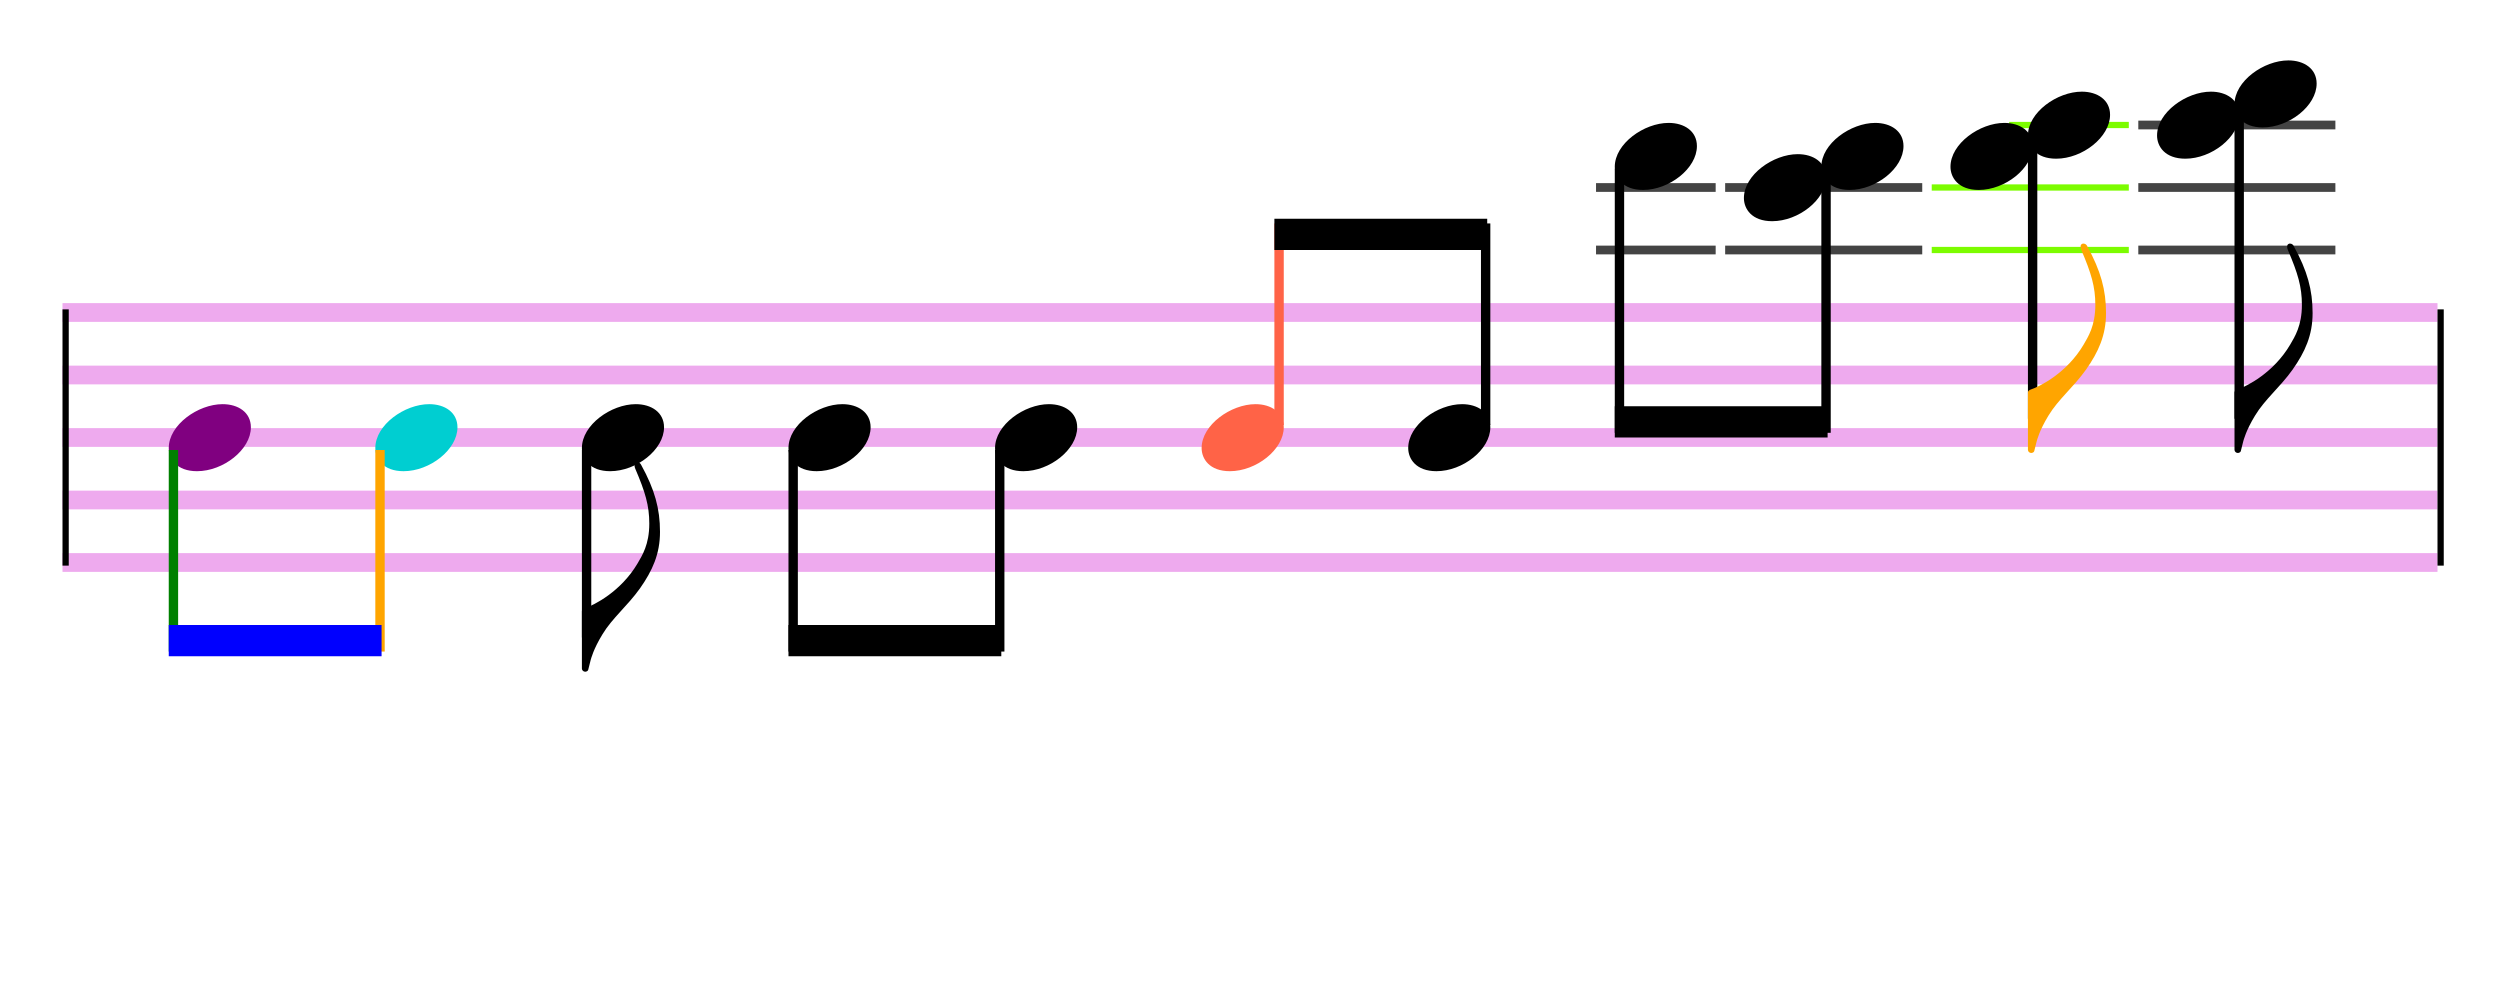 <svg xmlns="http://www.w3.org/2000/svg" stroke-width="0.3" stroke-dasharray="none" fill="black" stroke="black" font-family="Arial, sans-serif" font-size="10pt" font-weight="normal" font-style="normal" width="400" height="160" viewBox="0 0 400 160" style="width: 400px; height: 160px; border: none;"><g class="vf-stave" id="vf-auto36655" stroke-width="3" fill="#999999" stroke="#EEAAEE"><path fill="none" d="M10 50L390 50"/><path fill="none" d="M10 60L390 60"/><path fill="none" d="M10 70L390 70"/><path fill="none" d="M10 80L390 80"/><path fill="none" d="M10 90L390 90"/></g><g class="vf-stavebarline" id="vf-auto36656"><rect x="10" y="49.5" width="1" height="41" stroke="none"/></g><g class="vf-stavebarline" id="vf-auto36657"><rect x="390" y="49.5" width="1" height="41" stroke="none"/></g><g class="vf-stavenote" id="vf-auto36658"><g class="vf-notehead" id="vf-auto36662" pointer-events="bounding-box" fill="purple"><path stroke="none" d="M27 71.685C27 73.426,28.264 75.391,31.521 75.391C35.733 75.391,40.141 71.938,40.141 68.371C40.141 65.985,38.12 64.665,35.621 64.665C31.689 64.665,27 67.978,27 71.685"/></g></g><g class="vf-stavenote" id="vf-auto36664"><g class="vf-notehead" id="vf-auto36668" pointer-events="bounding-box" fill="darkturquoise"><path stroke="none" d="M60.052 71.685C60.052 73.426,61.316 75.391,64.573 75.391C68.785 75.391,73.194 71.938,73.194 68.371C73.194 65.985,71.172 64.665,68.673 64.665C64.741 64.665,60.052 67.978,60.052 71.685"/></g></g><g class="vf-stavenote" id="vf-auto36670"><g class="vf-stem" id="vf-auto36671" pointer-events="bounding-box"><path stroke-width="1.5" fill="none" d="M93.854 72L93.854 102"/></g><g class="vf-notehead" id="vf-auto36674" pointer-events="bounding-box"><path stroke="none" d="M93.104 71.685C93.104 73.426,94.368 75.391,97.625 75.391C101.837 75.391,106.246 71.938,106.246 68.371C106.246 65.985,104.224 64.665,101.725 64.665C97.794 64.665,93.104 67.978,93.104 71.685"/></g><path stroke="none" d="M93.104 106.972C93.104 107.253,93.357 107.477,93.638 107.477C93.834 107.477,94.087 107.337,94.115 107.168C94.115 107.112,94.48 105.708,94.508 105.596C94.564 105.428,94.929 103.883,96.39 101.496C97.962 98.885,100.377 96.975,102.399 94.139C104.392 91.303,105.6 88.636,105.6 85.098C105.6 81.391,104.757 78.33,102.595 74.399C102.483 74.118,102.23 73.978,102.006 73.978C101.921 73.978,101.837 73.978,101.809 74.006C101.584 74.09,101.528 74.259,101.528 74.483C101.528 74.624,101.556 74.82,101.64 74.989C103.241 78.723,103.887 80.886,103.887 83.778C103.887 87.147,102.736 88.888,102.006 90.152C99.366 94.617,95.126 96.807,93.441 97.369C93.132 97.509,93.104 97.706,93.104 97.818"/></g><g class="vf-stavenote" id="vf-auto36676"><g class="vf-notehead" id="vf-auto36680" pointer-events="bounding-box"><path stroke="none" d="M126.156 71.685C126.156 73.426,127.42 75.391,130.677 75.391C134.889 75.391,139.298 71.938,139.298 68.371C139.298 65.985,137.276 64.665,134.777 64.665C130.846 64.665,126.156 67.978,126.156 71.685"/></g></g><g class="vf-stavenote" id="vf-auto36682"><g class="vf-notehead" id="vf-auto36686" pointer-events="bounding-box"><path stroke="none" d="M159.208 71.685C159.208 73.426,160.472 75.391,163.729 75.391C167.941 75.391,172.35 71.938,172.35 68.371C172.35 65.985,170.328 64.665,167.829 64.665C163.898 64.665,159.208 67.978,159.208 71.685"/></g></g><g class="vf-stavenote" id="vf-auto36688" fill="tomato" stroke="tomato"><g class="vf-notehead" id="vf-auto36692" pointer-events="bounding-box"><path stroke="none" d="M192.26 71.685C192.26 73.426,193.524 75.391,196.781 75.391C200.993 75.391,205.402 71.938,205.402 68.371C205.402 65.985,203.38 64.665,200.881 64.665C196.95 64.665,192.26 67.978,192.26 71.685"/></g></g><g class="vf-stavenote" id="vf-auto36694"><g class="vf-notehead" id="vf-auto36698" pointer-events="bounding-box"><path stroke="none" d="M225.313 71.685C225.313 73.426,226.576 75.391,229.833 75.391C234.045 75.391,238.454 71.938,238.454 68.371C238.454 65.985,236.432 64.665,233.933 64.665C230.002 64.665,225.313 67.978,225.313 71.685"/></g></g><g class="vf-stavenote" id="vf-auto36700"><path stroke-width="1.4" fill="none" stroke="#444" d="M255.365 40L274.506 40"/><path stroke-width="1.4" fill="none" stroke="#444" d="M255.365 30L274.506 30"/><g class="vf-notehead" id="vf-auto36704" pointer-events="bounding-box"><path stroke="none" d="M258.365 26.685C258.365 28.426,259.628 30.391,262.886 30.391C267.098 30.391,271.506 26.938,271.506 23.371C271.506 20.985,269.484 19.665,266.985 19.665C263.054 19.665,258.365 22.978,258.365 26.685"/></g></g><g class="vf-stavenote" id="vf-auto36706"><path stroke-width="1.4" fill="none" stroke="#444" d="M276.025 40L307.558 40"/><path stroke-width="1.4" fill="none" stroke="#444" d="M276.025 30L307.558 30"/><g class="vf-notehead" id="vf-auto36712" pointer-events="bounding-box"><path stroke="none" d="M279.025 31.685C279.025 33.426,280.289 35.391,283.546 35.391C287.758 35.391,292.167 31.938,292.167 28.371C292.167 25.985,290.145 24.665,287.646 24.665C283.715 24.665,279.025 27.978,279.025 31.685"/></g><g class="vf-notehead" id="vf-auto36711" pointer-events="bounding-box"><path stroke="none" d="M291.417 26.685C291.417 28.426,292.68 30.391,295.938 30.391C300.15 30.391,304.558 26.938,304.558 23.371C304.558 20.985,302.536 19.665,300.037 19.665C296.106 19.665,291.417 22.978,291.417 26.685"/></g></g><g class="vf-stavenote" id="vf-auto36714"><path stroke-width="1" fill="none" stroke="lawngreen" d="M309.077 40L340.61 40"/><path stroke-width="1" fill="none" stroke="lawngreen" d="M309.077 30L340.61 30"/><path stroke-width="1" fill="none" stroke="lawngreen" d="M321.469 20L340.61 20"/><g class="vf-stem" id="vf-auto36715" pointer-events="bounding-box"><path stroke-width="1.5" fill="none" d="M325.219 22L325.219 67"/></g><g class="vf-notehead" id="vf-auto36720" pointer-events="bounding-box"><path stroke="none" d="M312.077 26.685C312.077 28.426,313.341 30.391,316.598 30.391C320.81 30.391,325.219 26.938,325.219 23.371C325.219 20.985,323.197 19.665,320.698 19.665C316.767 19.665,312.077 22.978,312.077 26.685"/></g><g class="vf-notehead" id="vf-auto36719" pointer-events="bounding-box"><path stroke="none" d="M324.469 21.685C324.469 23.426,325.732 25.391,328.99 25.391C333.202 25.391,337.61 21.938,337.61 18.371C337.61 15.985,335.588 14.665,333.089 14.665C329.158 14.665,324.469 17.978,324.469 21.685"/></g><path fill="orange" stroke="none" d="M324.469 71.972C324.469 72.253,324.722 72.477,325.002 72.477C325.199 72.477,325.452 72.337,325.48 72.168C325.48 72.112,325.845 70.708,325.873 70.596C325.929 70.428,326.294 68.883,327.754 66.496C329.327 63.885,331.742 61.975,333.763 59.139C335.757 56.303,336.964 53.636,336.964 50.098C336.964 46.391,336.122 43.33,333.96 39.399C333.848 39.118,333.595 38.978,333.37 38.978C333.286 38.978,333.202 38.978,333.174 39.006C332.949 39.09,332.893 39.259,332.893 39.483C332.893 39.624,332.921 39.82,333.005 39.989C334.606 43.723,335.252 45.886,335.252 48.778C335.252 52.147,334.1 53.888,333.37 55.152C330.731 59.617,326.491 61.807,324.806 62.369C324.497 62.509,324.469 62.706,324.469 62.818"/></g><g class="vf-stavenote" id="vf-auto36722"><path stroke-width="1.4" fill="none" stroke="#444" d="M342.129 40L373.662 40"/><path stroke-width="1.4" fill="none" stroke="#444" d="M342.129 30L373.662 30"/><path stroke-width="1.4" fill="none" stroke="#444" d="M342.129 20L373.662 20"/><g class="vf-stem" id="vf-auto36723" pointer-events="bounding-box"><path stroke-width="1.5" fill="none" d="M358.271 17L358.271 67"/></g><g class="vf-notehead" id="vf-auto36728" pointer-events="bounding-box"><path stroke="none" d="M345.129 21.685C345.129 23.426,346.393 25.391,349.65 25.391C353.862 25.391,358.271 21.938,358.271 18.371C358.271 15.985,356.249 14.665,353.75 14.665C349.819 14.665,345.129 17.978,345.129 21.685"/></g><g class="vf-notehead" id="vf-auto36727" pointer-events="bounding-box"><path stroke="none" d="M357.521 16.685C357.521 18.426,358.784 20.391,362.042 20.391C366.254 20.391,370.662 16.938,370.662 13.371C370.662 10.985,368.641 9.665,366.141 9.665C362.21 9.665,357.521 12.978,357.521 16.685"/></g><path stroke="none" d="M357.521 71.972C357.521 72.253,357.774 72.477,358.054 72.477C358.251 72.477,358.504 72.337,358.532 72.168C358.532 72.112,358.897 70.708,358.925 70.596C358.981 70.428,359.346 68.883,360.806 66.496C362.379 63.885,364.794 61.975,366.815 59.139C368.809 56.303,370.016 53.636,370.016 50.098C370.016 46.391,369.174 43.33,367.012 39.399C366.9 39.118,366.647 38.978,366.422 38.978C366.338 38.978,366.254 38.978,366.226 39.006C366.001 39.09,365.945 39.259,365.945 39.483C365.945 39.624,365.973 39.82,366.057 39.989C367.658 43.723,368.304 45.886,368.304 48.778C368.304 52.147,367.152 53.888,366.422 55.152C363.783 59.617,359.543 61.807,357.858 62.369C357.549 62.509,357.521 62.706,357.521 62.818"/></g><g class="vf-stem" id="vf-auto36659" pointer-events="bounding-box" stroke="green"><path stroke-width="1.5" fill="none" d="M27.75 72L27.75 104.25"/></g><g class="vf-stem" id="vf-auto36665" pointer-events="bounding-box" stroke="orange"><path stroke-width="1.5" fill="none" d="M60.802 72L60.802 104.25"/></g><g class="vf-beam" id="vf-auto36730" fill="blue" stroke="blue"><path stroke="none" d="M27 105L27 100L61.052 100L61.052 105Z"/></g><g class="vf-stem" id="vf-auto36677" pointer-events="bounding-box"><path stroke-width="1.5" fill="none" d="M126.906 72L126.906 104.25"/></g><g class="vf-stem" id="vf-auto36683" pointer-events="bounding-box"><path stroke-width="1.5" fill="none" d="M159.958 72L159.958 104.25"/></g><g class="vf-beam" id="vf-auto36731"><path stroke="none" d="M126.156 105L126.156 100L160.208 100L160.208 105Z"/></g><g class="vf-stem" id="vf-auto36689" pointer-events="bounding-box" fill="tomato" stroke="tomato"><path stroke-width="1.5" fill="none" d="M204.652 68L204.652 35.75"/></g><g class="vf-stem" id="vf-auto36695" pointer-events="bounding-box"><path stroke-width="1.5" fill="none" d="M237.704 68L237.704 35.75"/></g><g class="vf-beam" id="vf-auto36732"><path stroke="none" d="M203.902 35L203.902 40L237.954 40L237.954 35Z" style="filter: drop-shadow(0 0 2.667px blue)"/></g><g class="vf-stem" id="vf-auto36701" pointer-events="bounding-box"><path stroke-width="1.5" fill="none" d="M259.115 27L259.115 69.25"/></g><g class="vf-stem" id="vf-auto36707" pointer-events="bounding-box"><path stroke-width="1.5" fill="none" d="M292.167 27L292.167 69.25"/></g><g class="vf-beam" id="vf-auto36733"><path stroke="none" d="M258.365 70L258.365 65L292.417 65L292.417 70Z"/></g></svg>